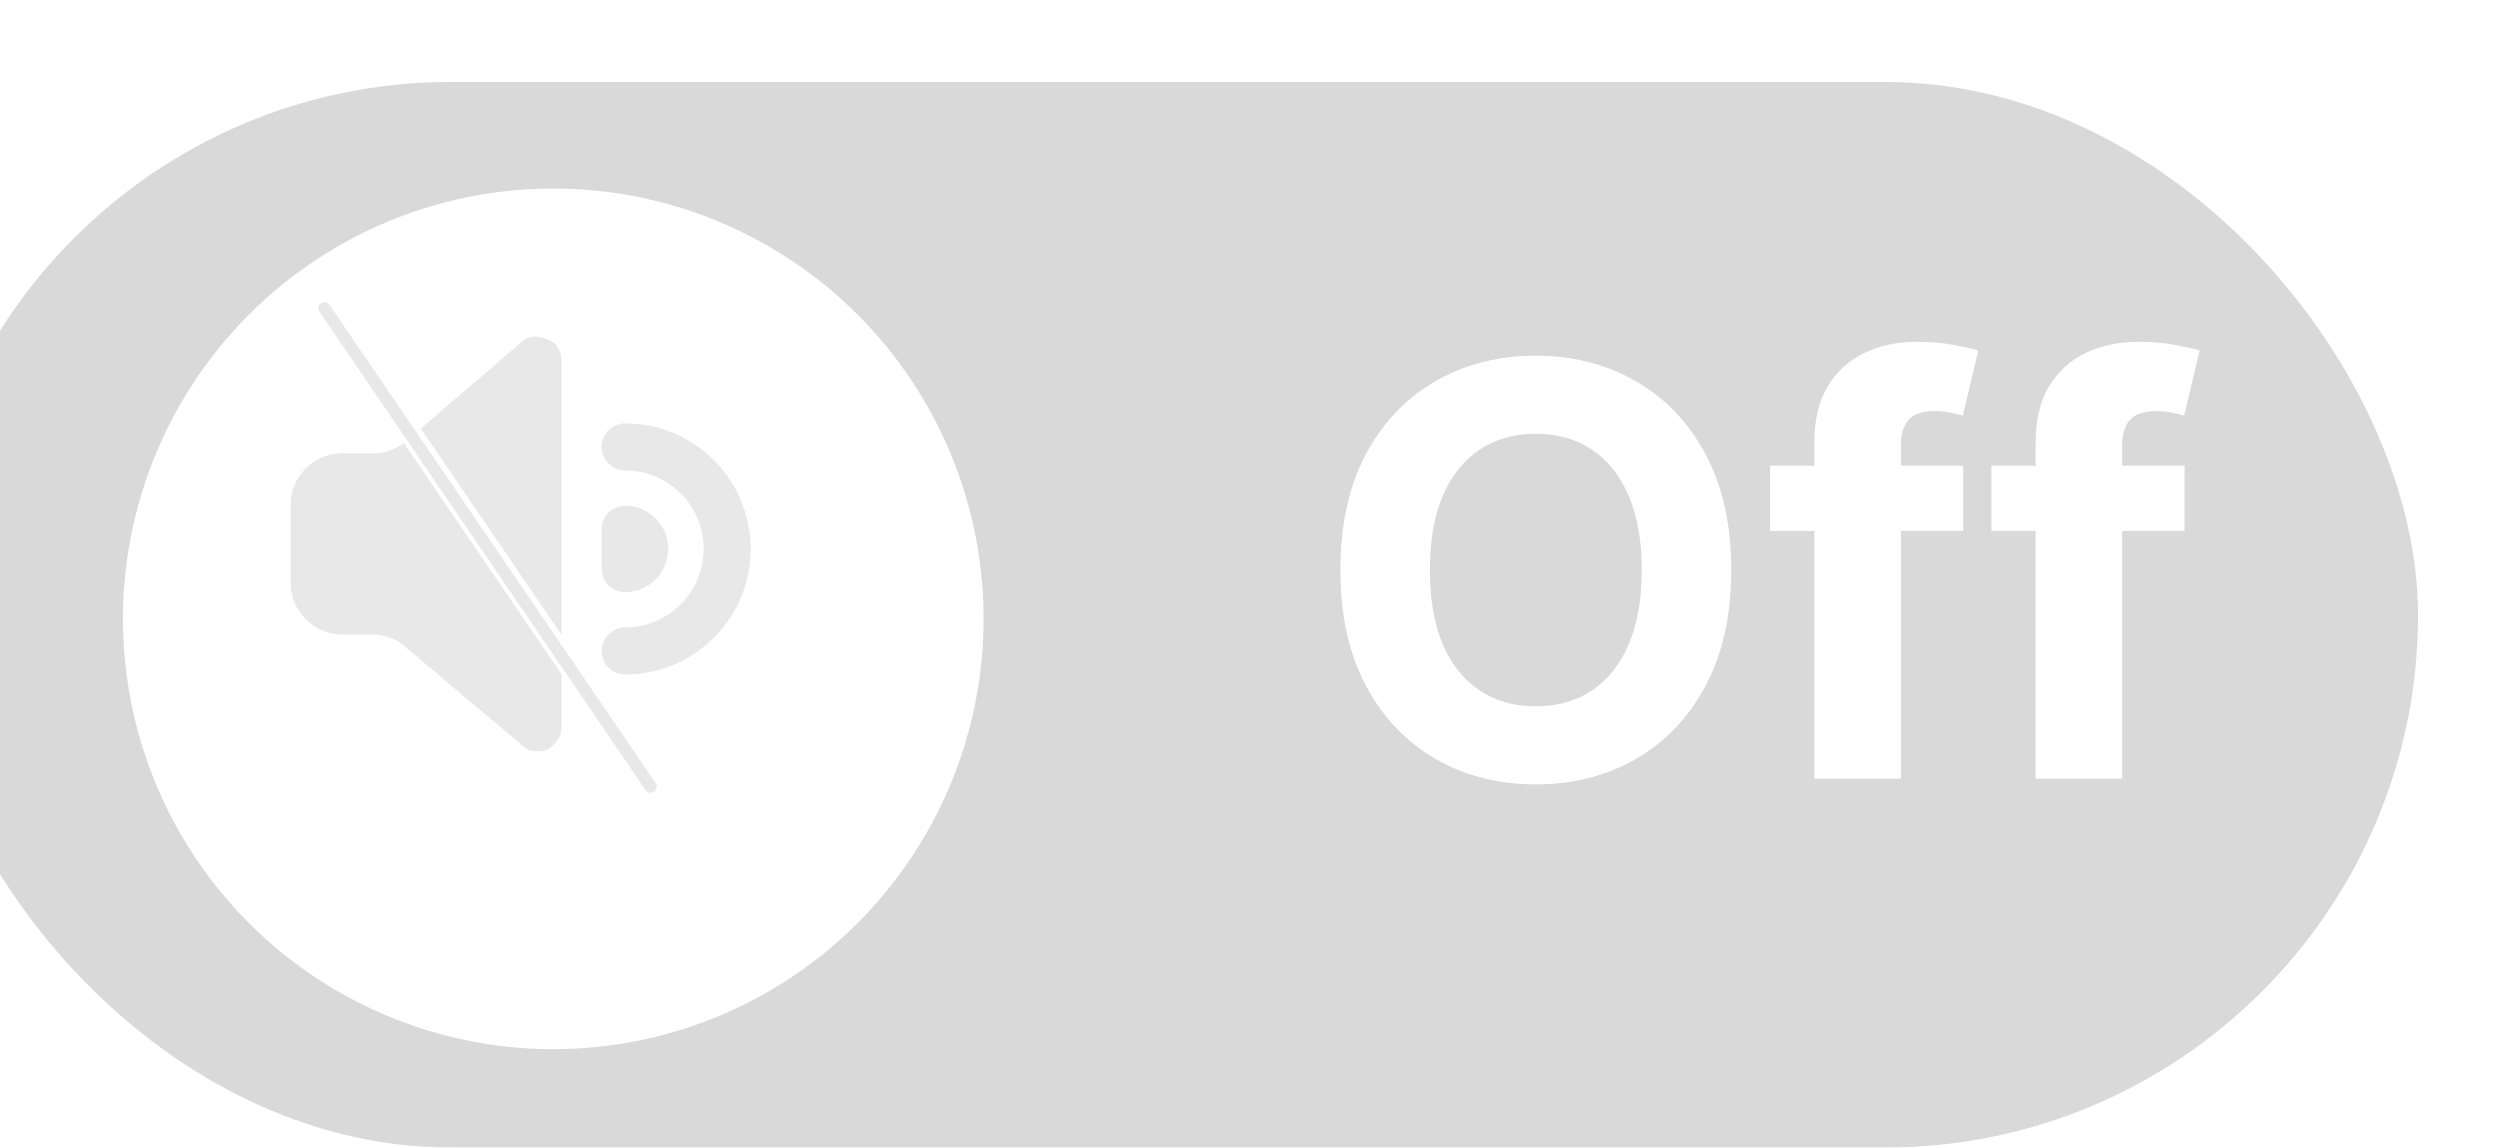 <svg width="61" height="28" viewBox="0 0 61 28" fill="none" xmlns="http://www.w3.org/2000/svg">
<g filter="url(#filter0_ii_2183_15941)">
<rect width="61" height="26" rx="13" fill="#D9D9D9"/>
</g>
<path d="M42.242 13.909C42.242 15.019 42.031 15.964 41.61 16.743C41.193 17.522 40.622 18.117 39.9 18.528C39.181 18.935 38.372 19.139 37.474 19.139C36.569 19.139 35.757 18.934 35.038 18.523C34.318 18.112 33.75 17.517 33.332 16.738C32.915 15.959 32.706 15.016 32.706 13.909C32.706 12.799 32.915 11.854 33.332 11.075C33.75 10.296 34.318 9.703 35.038 9.295C35.757 8.884 36.569 8.679 37.474 8.679C38.372 8.679 39.181 8.884 39.9 9.295C40.622 9.703 41.193 10.296 41.61 11.075C42.031 11.854 42.242 12.799 42.242 13.909ZM40.059 13.909C40.059 13.19 39.951 12.583 39.736 12.089C39.524 11.596 39.224 11.221 38.836 10.966C38.448 10.711 37.994 10.583 37.474 10.583C36.953 10.583 36.499 10.711 36.111 10.966C35.724 11.221 35.422 11.596 35.207 12.089C34.995 12.583 34.889 13.19 34.889 13.909C34.889 14.628 34.995 15.235 35.207 15.729C35.422 16.223 35.724 16.597 36.111 16.852C36.499 17.108 36.953 17.235 37.474 17.235C37.994 17.235 38.448 17.108 38.836 16.852C39.224 16.597 39.524 16.223 39.736 15.729C39.951 15.235 40.059 14.628 40.059 13.909ZM47.903 11.364V12.954H43.19V11.364H47.903ZM44.269 19V10.812C44.269 10.258 44.376 9.799 44.592 9.435C44.81 9.07 45.109 8.797 45.487 8.614C45.864 8.432 46.294 8.341 46.774 8.341C47.099 8.341 47.396 8.366 47.664 8.415C47.936 8.465 48.138 8.51 48.271 8.55L47.893 10.141C47.81 10.114 47.707 10.089 47.585 10.066C47.465 10.043 47.343 10.031 47.217 10.031C46.905 10.031 46.688 10.104 46.566 10.25C46.443 10.393 46.382 10.593 46.382 10.852V19H44.269ZM53.303 11.364V12.954H48.59V11.364H53.303ZM49.669 19V10.812C49.669 10.258 49.777 9.799 49.992 9.435C50.211 9.07 50.509 8.797 50.887 8.614C51.265 8.432 51.694 8.341 52.175 8.341C52.499 8.341 52.796 8.366 53.065 8.415C53.336 8.465 53.539 8.51 53.671 8.55L53.293 10.141C53.211 10.114 53.108 10.089 52.985 10.066C52.866 10.043 52.743 10.031 52.617 10.031C52.306 10.031 52.089 10.104 51.966 10.25C51.843 10.393 51.782 10.593 51.782 10.852V19H49.669Z" fill="white"/>
<g filter="url(#filter1_dd_2183_15941)">
<circle cx="12.5" cy="13.1" r="10.5" fill="white"/>
</g>
<path d="M14.68 15.884C14.68 16.202 14.936 16.458 15.254 16.458C16.942 16.458 18.317 15.084 18.317 13.394C18.317 12.582 17.994 11.803 17.419 11.228C16.845 10.654 16.066 10.331 15.254 10.33C14.936 10.33 14.68 10.586 14.68 10.904C14.68 11.222 14.936 11.478 15.254 11.478C15.762 11.479 16.248 11.681 16.608 12.04C16.967 12.399 17.169 12.886 17.169 13.394C17.169 13.902 16.967 14.389 16.608 14.748C16.249 15.107 15.762 15.309 15.254 15.31C14.936 15.31 14.68 15.566 14.68 15.884Z" fill="#E8E8E8"/>
<path d="M15.254 14.447C14.936 14.447 14.68 14.191 14.68 13.873V12.915C14.68 12.598 14.936 12.341 15.254 12.341C15.835 12.341 16.306 12.814 16.306 13.394C16.306 13.974 15.833 14.447 15.254 14.447Z" fill="#E8E8E8"/>
<path fill-rule="evenodd" clip-rule="evenodd" d="M13.703 15.494V8.8C13.703 8.685 13.674 8.582 13.616 8.486C13.557 8.39 13.465 8.317 13.358 8.282C13.264 8.236 13.161 8.213 13.056 8.215C12.946 8.213 12.839 8.252 12.755 8.323L10.267 10.455L13.703 15.494ZM9.853 10.809L9.797 10.857C9.565 10.989 9.382 11.04 9.26 11.059H8.35C8.015 11.06 7.695 11.194 7.459 11.431C7.223 11.668 7.091 11.989 7.091 12.323V14.219C7.091 14.918 7.655 15.483 8.35 15.483H9.086V15.484L9.104 15.483H9.174C9.281 15.489 9.483 15.523 9.754 15.67L12.755 18.2C12.842 18.286 12.956 18.328 13.1 18.328C13.215 18.328 13.3 18.316 13.358 18.287C13.587 18.142 13.703 17.954 13.703 17.723V16.455L9.853 10.809Z" fill="#E8E8E8"/>
<path fill-rule="evenodd" clip-rule="evenodd" d="M15.959 19.317C15.891 19.363 15.798 19.346 15.752 19.278L7.795 7.607C7.748 7.539 7.766 7.446 7.834 7.4V7.4C7.902 7.354 7.994 7.371 8.04 7.439L15.998 19.11C16.044 19.178 16.027 19.271 15.959 19.317V19.317Z" fill="#E8E8E8"/>
<defs>
<filter id="filter0_ii_2183_15941" x="-2" y="0" width="63" height="28" filterUnits="userSpaceOnUse" color-interpolation-filters="sRGB">
<feFlood flood-opacity="0" result="BackgroundImageFix"/>
<feBlend mode="normal" in="SourceGraphic" in2="BackgroundImageFix" result="shape"/>
<feColorMatrix in="SourceAlpha" type="matrix" values="0 0 0 0 0 0 0 0 0 0 0 0 0 0 0 0 0 0 127 0" result="hardAlpha"/>
<feOffset dx="-2" dy="2"/>
<feGaussianBlur stdDeviation="1"/>
<feComposite in2="hardAlpha" operator="arithmetic" k2="-1" k3="1"/>
<feColorMatrix type="matrix" values="0 0 0 0 0 0 0 0 0 0 0 0 0 0 0 0 0 0 0.25 0"/>
<feBlend mode="normal" in2="shape" result="effect1_innerShadow_2183_15941"/>
<feColorMatrix in="SourceAlpha" type="matrix" values="0 0 0 0 0 0 0 0 0 0 0 0 0 0 0 0 0 0 127 0" result="hardAlpha"/>
<feMorphology radius="1" operator="dilate" in="SourceAlpha" result="effect2_innerShadow_2183_15941"/>
<feOffset/>
<feGaussianBlur stdDeviation="1.5"/>
<feComposite in2="hardAlpha" operator="arithmetic" k2="-1" k3="1"/>
<feColorMatrix type="matrix" values="0 0 0 0 0 0 0 0 0 0 0 0 0 0 0 0 0 0 0.25 0"/>
<feBlend mode="normal" in2="effect1_innerShadow_2183_15941" result="effect2_innerShadow_2183_15941"/>
</filter>
<filter id="filter1_dd_2183_15941" x="0" y="0.6" width="27" height="27" filterUnits="userSpaceOnUse" color-interpolation-filters="sRGB">
<feFlood flood-opacity="0" result="BackgroundImageFix"/>
<feColorMatrix in="SourceAlpha" type="matrix" values="0 0 0 0 0 0 0 0 0 0 0 0 0 0 0 0 0 0 127 0" result="hardAlpha"/>
<feOffset dy="1"/>
<feGaussianBlur stdDeviation="0.5"/>
<feComposite in2="hardAlpha" operator="out"/>
<feColorMatrix type="matrix" values="0 0 0 0 0 0 0 0 0 0 0 0 0 0 0 0 0 0 0.25 0"/>
<feBlend mode="normal" in2="BackgroundImageFix" result="effect1_dropShadow_2183_15941"/>
<feColorMatrix in="SourceAlpha" type="matrix" values="0 0 0 0 0 0 0 0 0 0 0 0 0 0 0 0 0 0 127 0" result="hardAlpha"/>
<feOffset dx="1" dy="1"/>
<feGaussianBlur stdDeviation="1.5"/>
<feComposite in2="hardAlpha" operator="out"/>
<feColorMatrix type="matrix" values="0 0 0 0 0 0 0 0 0 0 0 0 0 0 0 0 0 0 0.26 0"/>
<feBlend mode="normal" in2="effect1_dropShadow_2183_15941" result="effect2_dropShadow_2183_15941"/>
<feBlend mode="normal" in="SourceGraphic" in2="effect2_dropShadow_2183_15941" result="shape"/>
</filter>
</defs>
</svg>
